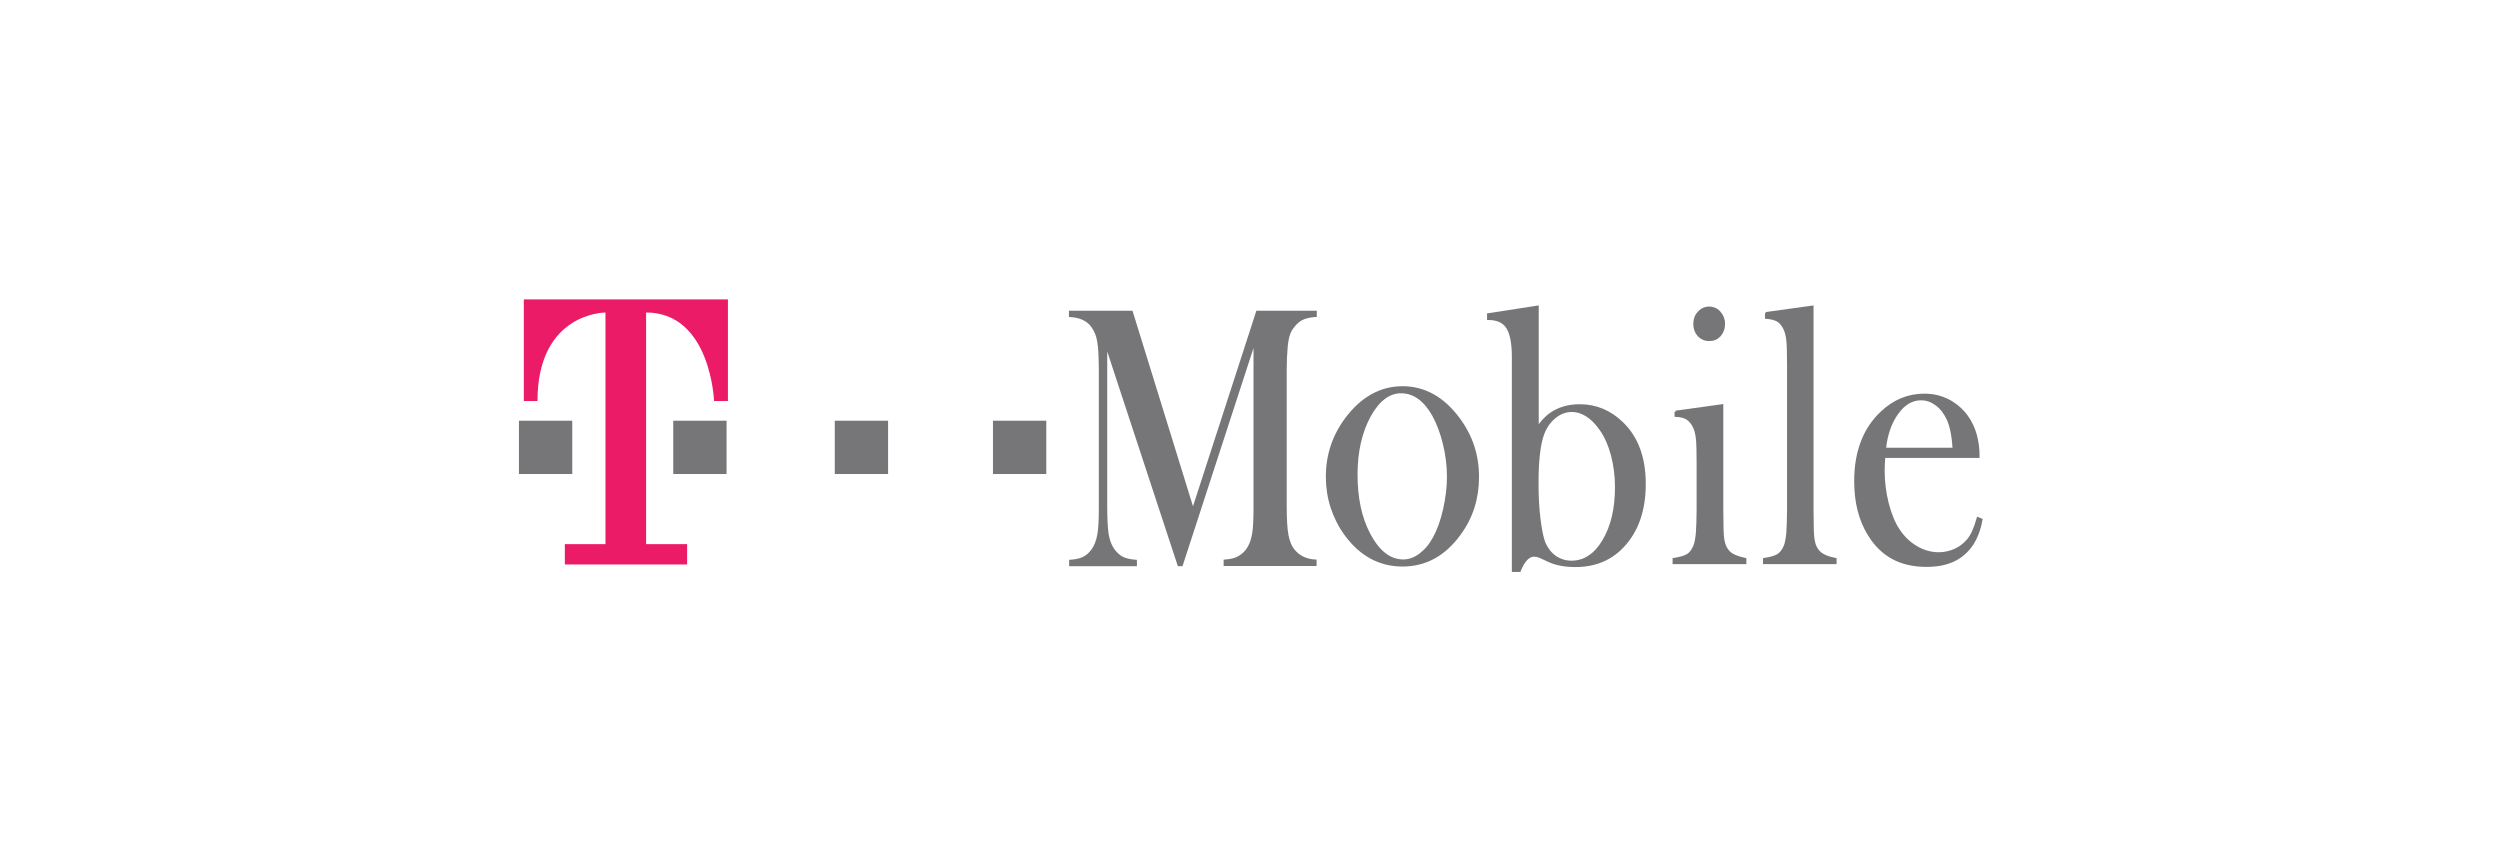 <?xml version="1.0" encoding="utf-8"?>
<!-- Generator: Adobe Illustrator 18.1.1, SVG Export Plug-In . SVG Version: 6.00 Build 0)  -->
<svg version="1.1" id="Layer_1" xmlns:sketch="http://www.bohemiancoding.com/sketch/ns"
	 xmlns="http://www.w3.org/2000/svg" xmlns:xlink="http://www.w3.org/1999/xlink" x="0px" y="0px" viewBox="0 289.3 1280 438.5"
	 enable-background="new 0 289.3 1280 438.5" xml:space="preserve">
<title>emirates</title>
<desc>Created with Sketch.</desc>
<rect id="Rectangle-84" y="289.3" sketch:type="MSShapeGroup" fill="none" width="1280" height="438.5">
</rect>
<g>
	<rect x="265.7" y="504.7" fill="#767578" width="27.3" height="27.3"/>
	<rect x="344.7" y="504.7" fill="#767578" width="27.3" height="27.3"/>
	<rect x="427.4" y="504.7" fill="#767578" width="27.3" height="27.3"/>
	<rect x="508.4" y="504.7" fill="#767578" width="27.3" height="27.3"/>
	<path fill="#767578" stroke="#767578" stroke-width="1.199" d="M673.5,451c-2.8,0.2-5,0.7-6.7,1.5c-1.7,0.8-3.2,2.1-4.6,3.9
		c-1.1,1.3-1.9,2.8-2.4,4.4c-0.5,1.6-0.9,3.7-1.1,6.1c-0.3,3.3-0.5,7.2-0.5,11.7v70.1c0,6.5,0.3,11.4,0.9,14.6
		c0.6,3.2,1.6,5.7,3.1,7.6c2.7,3.4,6.4,5.2,11.3,5.5v2.1h-46.4v-2.1c2.8-0.2,5.1-0.7,6.8-1.6c1.7-0.9,3.3-2.2,4.6-3.9
		c1.5-2,2.5-4.6,3.1-7.8c0.6-3.1,0.8-7.9,0.8-14.4v-85L605,578.6h-1.5l-37.2-113.1v83.3c0,6.5,0.3,11.4,0.8,14.5
		c0.6,3.1,1.6,5.7,3.1,7.7c1.4,1.8,2.9,3.2,4.6,4c1.7,0.8,4,1.3,6.7,1.5v2.1h-33.5v-2.1c2.8-0.2,5-0.7,6.7-1.5
		c1.7-0.8,3.3-2.2,4.6-4c1.5-2,2.5-4.6,3.1-7.8c0.6-3.1,0.8-7.9,0.8-14.4v-70.1c0-2.9-0.1-5.7-0.2-8.3c-0.2-4.7-0.8-8.1-1.7-10.3
		c-1.2-3-2.9-5.2-5-6.6c-2.1-1.4-4.9-2.3-8.4-2.5V449h31.5l31.4,101.5L643.7,449h29.9V451z"/>
	<path fill="#767578" stroke="#767578" stroke-width="1.33" d="M679.5,533.4c0-11.1,3.3-21,9.9-29.8c8-10.6,17.6-15.9,28.7-15.9
		s20.7,5.3,28.6,15.9c6.6,8.8,9.9,18.7,9.9,29.9c0,11-3.1,20.8-9.4,29.3c-7.7,10.6-17.4,15.9-29.1,15.9s-21.5-5.3-29.2-15.9
		c-3-4.1-5.3-8.7-7-13.8C680.3,544,679.5,538.8,679.5,533.4z M694.4,532.2c0,11.9,2.1,22.1,6.4,30.3c4.8,9.3,10.7,13.9,17.7,13.9
		c3,0,5.8-1,8.6-3.1c2.8-2.1,5.2-4.9,7.2-8.6c2.1-3.8,3.9-8.7,5.2-14.5c1.3-5.8,2-11.4,2-16.8c0-5.6-0.7-11.3-2.1-17
		c-1.4-5.7-3.3-10.6-5.6-14.8c-4.5-7.8-10-11.6-16.5-11.6c-6.2,0-11.6,4.1-16.1,12.2C696.7,510.5,694.4,520.5,694.4,532.2z"/>
	<path fill="#767578" stroke="#767578" stroke-width="1.264" d="M787.1,508.5c2.3-3.2,4.5-5.6,6.6-7.1c4.2-3,9.2-4.5,15.1-4.5
		c8.3,0,15.5,3,21.7,9c7.7,7.4,11.5,17.8,11.5,31.2c0,13.4-3.7,24-11,31.8c-6.3,6.8-14.5,10.1-24.4,10.1c-5.2,0-9.6-0.8-13.2-2.4
		l-4.6-2.1c-1.3-0.6-2.4-0.8-3.4-0.8c-2.8,0-5.3,2.6-7.4,7.8h-3.3V472c0-7-1-12-2.9-15s-5.2-4.5-9.8-4.5v-2.2l25.2-3.9V508.5z
		 M787.1,536.7c0,6.6,0.3,12.7,1,18.3c0.7,5.6,1.5,9.6,2.5,12.2c1.3,3,3.1,5.4,5.6,7.2c2.5,1.7,5.3,2.6,8.4,2.6
		c6.6,0,12.1-3.6,16.4-10.8c4.3-7.2,6.5-16.3,6.5-27.4c0-5.8-0.7-11.4-2.1-16.6c-1.4-5.2-3.4-9.7-6-13.3c-2.1-3-4.4-5.3-6.9-6.9
		c-2.5-1.6-5.1-2.4-7.7-2.4c-3.2,0-6.1,1.1-8.8,3.3c-2.7,2.2-4.7,5.1-6,8.6C788.1,516.6,787.1,525,787.1,536.7z"/>
	<path fill="#767578" stroke="#767578" stroke-width="1.264" d="M857.9,500.2l23.8-3.3v53.7l0.1,7.1c0,4.2,0.2,7.3,0.7,9.2
		c0.4,1.9,1.3,3.6,2.5,4.9c1.5,1.7,4.4,2.9,8.5,3.8v1.9H857v-1.9c3.3-0.5,5.6-1.2,7.1-2.1c1.4-0.9,2.6-2.4,3.5-4.6
		c0.6-1.4,1-3.6,1.3-6.5c0.2-2.9,0.4-7,0.4-12.5V527c0-6.4-0.1-10.8-0.4-13.4c-0.3-2.6-0.9-4.7-1.8-6.3c-0.9-1.7-2.1-3-3.4-3.8
		c-1.3-0.8-3.2-1.3-5.7-1.4V500.2z M875.1,463.3c-2.2,0-3.9-0.8-5.4-2.3c-1.4-1.6-2.1-3.5-2.1-5.9c0-2.3,0.7-4.2,2.2-5.8
		c1.4-1.6,3.2-2.4,5.3-2.4c2.1,0,3.9,0.8,5.3,2.4c1.4,1.6,2.2,3.5,2.2,5.8c0,2.4-0.7,4.3-2.1,5.9C879,462.6,877.3,463.3,875.1,463.3
		z"/>
	<path fill="#767578" stroke="#767578" stroke-width="1.264" d="M904.1,449.7l23.8-3.3v104.1l0.1,7.1c0,4.2,0.2,7.3,0.7,9.3
		c0.4,2,1.3,3.6,2.5,4.9c1.5,1.7,4.4,3,8.5,3.8v1.9h-36.4v-1.9c3.3-0.5,5.7-1.2,7.1-2.1c1.4-0.9,2.6-2.4,3.5-4.6
		c0.6-1.4,1-3.6,1.3-6.5c0.2-2.9,0.4-7.1,0.4-12.5v-73.2c0-6.3-0.1-10.8-0.4-13.4c-0.3-2.6-0.9-4.7-1.8-6.3c-0.9-1.7-2.1-3-3.4-3.7
		c-1.3-0.7-3.2-1.2-5.7-1.4V449.7z"/>
	<path fill="#767578" stroke="#767578" stroke-width="1.304" d="M964.6,523.1c-0.2,3.2-0.3,5.6-0.3,7.1c0,5.8,0.7,11.4,2.1,16.9
		c1.4,5.5,3.3,10.1,5.7,13.7c2.5,3.7,5.5,6.6,9.1,8.7c3.6,2.1,7.4,3.2,11.4,3.2c2.9,0,5.7-0.6,8.4-1.8c2.6-1.2,4.8-2.9,6.6-5
		c2-2.3,3.7-6.1,5.1-11.2l1.7,0.7c-1.4,7.8-4.5,13.7-9.2,17.6c-4.7,4-10.9,5.9-18.7,5.9c-6.7,0-12.5-1.3-17.3-3.9
		c-4.8-2.6-8.9-6.5-12.2-11.9c-4.7-7.5-7-16.6-7-27.5c0-14.8,4.4-26.5,13.2-34.9c6.4-6.1,13.7-9.2,22-9.2c4.4,0,8.4,0.9,12.2,2.8
		c3.7,1.9,6.9,4.6,9.5,8.1c4,5.5,6,12.4,6,20.7H964.6z M1000.4,519.2c-0.4-6.6-1.4-11.6-3-15.2c-1.5-3.2-3.4-5.8-5.9-7.6
		c-2.5-1.9-5.1-2.8-7.9-2.8c-4.7,0-8.8,2.4-12.3,7.3c-3.5,4.9-5.6,11-6.3,18.3H1000.4z"/>
	<path fill="#EC1B67" d="M331,567.9h20.8v10.4h-62.6v-10.4H310V449.3c0,0-34.8-0.1-34.8,45.3h-7v-52h104.5v52h-7.1
		c0,0-1.7-45.3-34.8-45.3V567.9z"/>
</g>
</svg>
